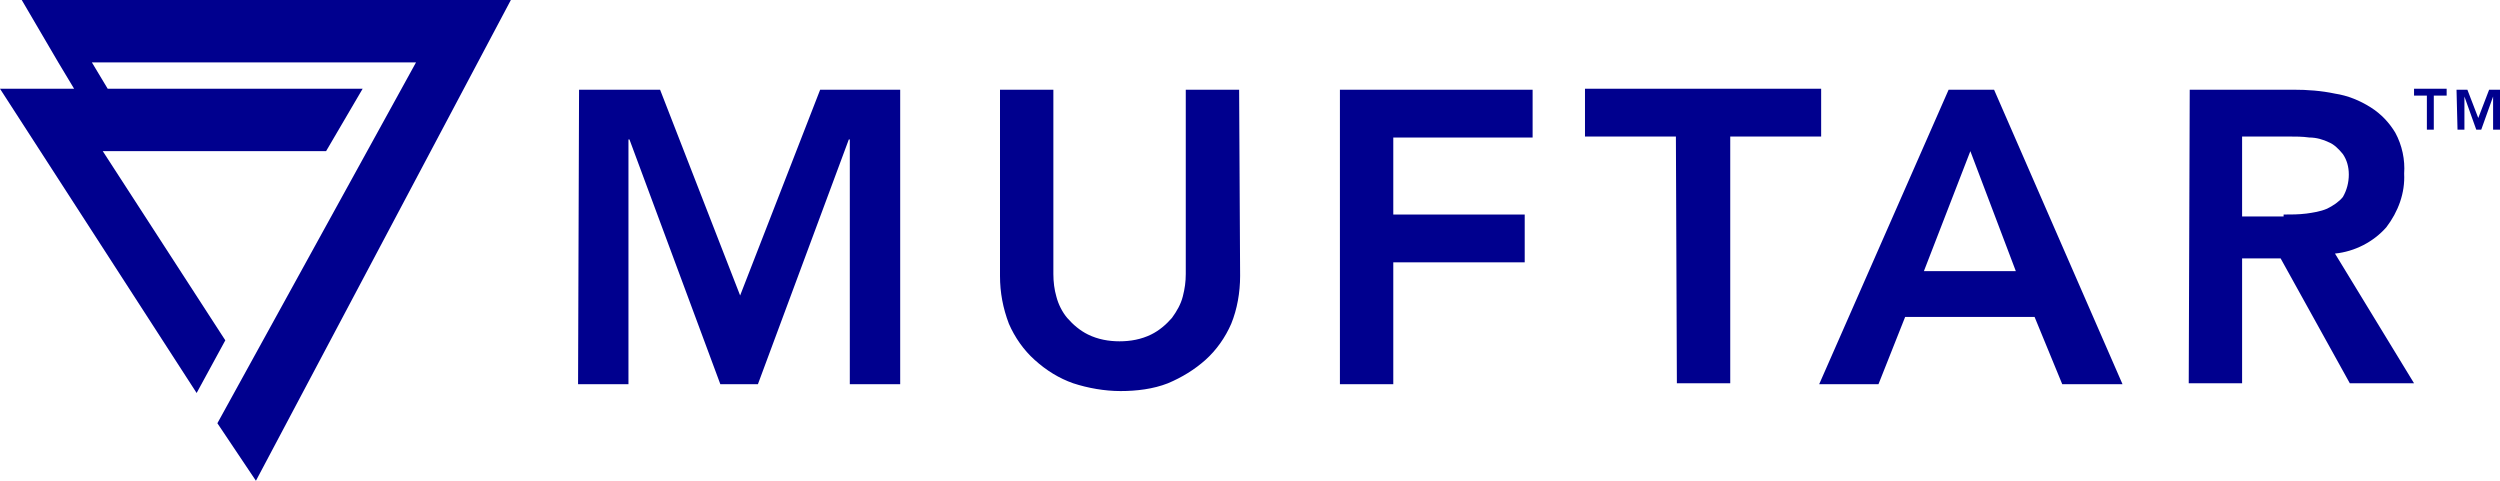  <svg width="156" height="30" viewBox="0 0 156 30" fill="none" xmlns="http://www.w3.org/2000/svg">
        <path d="M151.437 5.964H150.636V5.538H152.671V5.964H151.869V8.093H151.437V5.964ZM153.287 5.598H153.965L154.644 7.363L155.322 5.598H156V8.093H155.569V6.024L154.829 8.093H154.52L153.78 6.024V8.093H153.349L153.287 5.598Z" fill="#00008E"/>
        <path d="M1.357 0L3.638 3.895L4.625 5.538H0L12.27 24.523L14.059 21.237L6.413 9.432H20.348L22.629 5.538H6.721L5.734 3.895H25.959L13.565 26.41L15.97 30L31.878 0H1.357Z" fill="#00008E"/>
        <path d="M36.133 5.598H41.189L46.184 18.438L51.178 5.598H56.172V23.976H53.028V8.702H52.966L47.293 23.976H44.95L39.278 8.702H39.216V23.976H36.071L36.133 5.598ZM77.383 17.221C77.383 18.256 77.199 19.29 76.829 20.203C76.459 21.055 75.904 21.846 75.225 22.454C74.547 23.063 73.746 23.55 72.882 23.915C71.957 24.28 70.909 24.402 69.923 24.402C68.936 24.402 67.888 24.219 66.963 23.915C66.1 23.611 65.298 23.124 64.558 22.454C63.88 21.846 63.325 21.055 62.955 20.203C62.585 19.229 62.4 18.256 62.4 17.221V5.598H65.73V17.099C65.73 17.586 65.791 18.073 65.915 18.499C66.038 18.986 66.285 19.473 66.593 19.838C66.963 20.264 67.395 20.629 67.888 20.872C68.504 21.177 69.183 21.298 69.861 21.298C70.539 21.298 71.218 21.177 71.834 20.872C72.327 20.629 72.759 20.264 73.129 19.838C73.437 19.412 73.684 18.986 73.807 18.499C73.931 18.012 73.992 17.586 73.992 17.099V5.598H77.322L77.383 17.221ZM83.611 5.598H95.635V8.58H86.941V13.387H95.142V16.369H86.941V23.976H83.611V5.598ZM104.576 8.519H98.903V5.538H113.64V8.519H107.967V23.915H104.637L104.576 8.519ZM121.594 5.598H124.43L132.446 23.976H128.685L126.958 19.777H118.881L117.216 23.976H113.516L121.594 5.598ZM125.787 16.917L122.95 9.432L120.052 16.917H125.787ZM136.639 5.598H143.113C143.976 5.598 144.84 5.659 145.703 5.842C146.504 5.964 147.244 6.268 147.923 6.694C148.601 7.12 149.094 7.667 149.464 8.276C149.896 9.067 150.081 9.98 150.019 10.832C150.081 12.049 149.649 13.205 148.909 14.179C148.108 15.091 146.936 15.7 145.703 15.822L150.636 23.915H146.628L142.312 16.126H139.907V23.915H136.577L136.639 5.598ZM142.497 13.387C142.99 13.387 143.421 13.387 143.915 13.327C144.346 13.266 144.778 13.205 145.21 13.022C145.58 12.84 145.95 12.596 146.196 12.292C146.443 11.866 146.566 11.379 146.566 10.893C146.566 10.406 146.443 9.98 146.196 9.615C145.95 9.31 145.641 9.006 145.333 8.884C144.963 8.702 144.531 8.58 144.1 8.58C143.668 8.519 143.237 8.519 142.805 8.519H139.907V13.509H142.497V13.387Z" fill="#00008E"/>
</svg> 